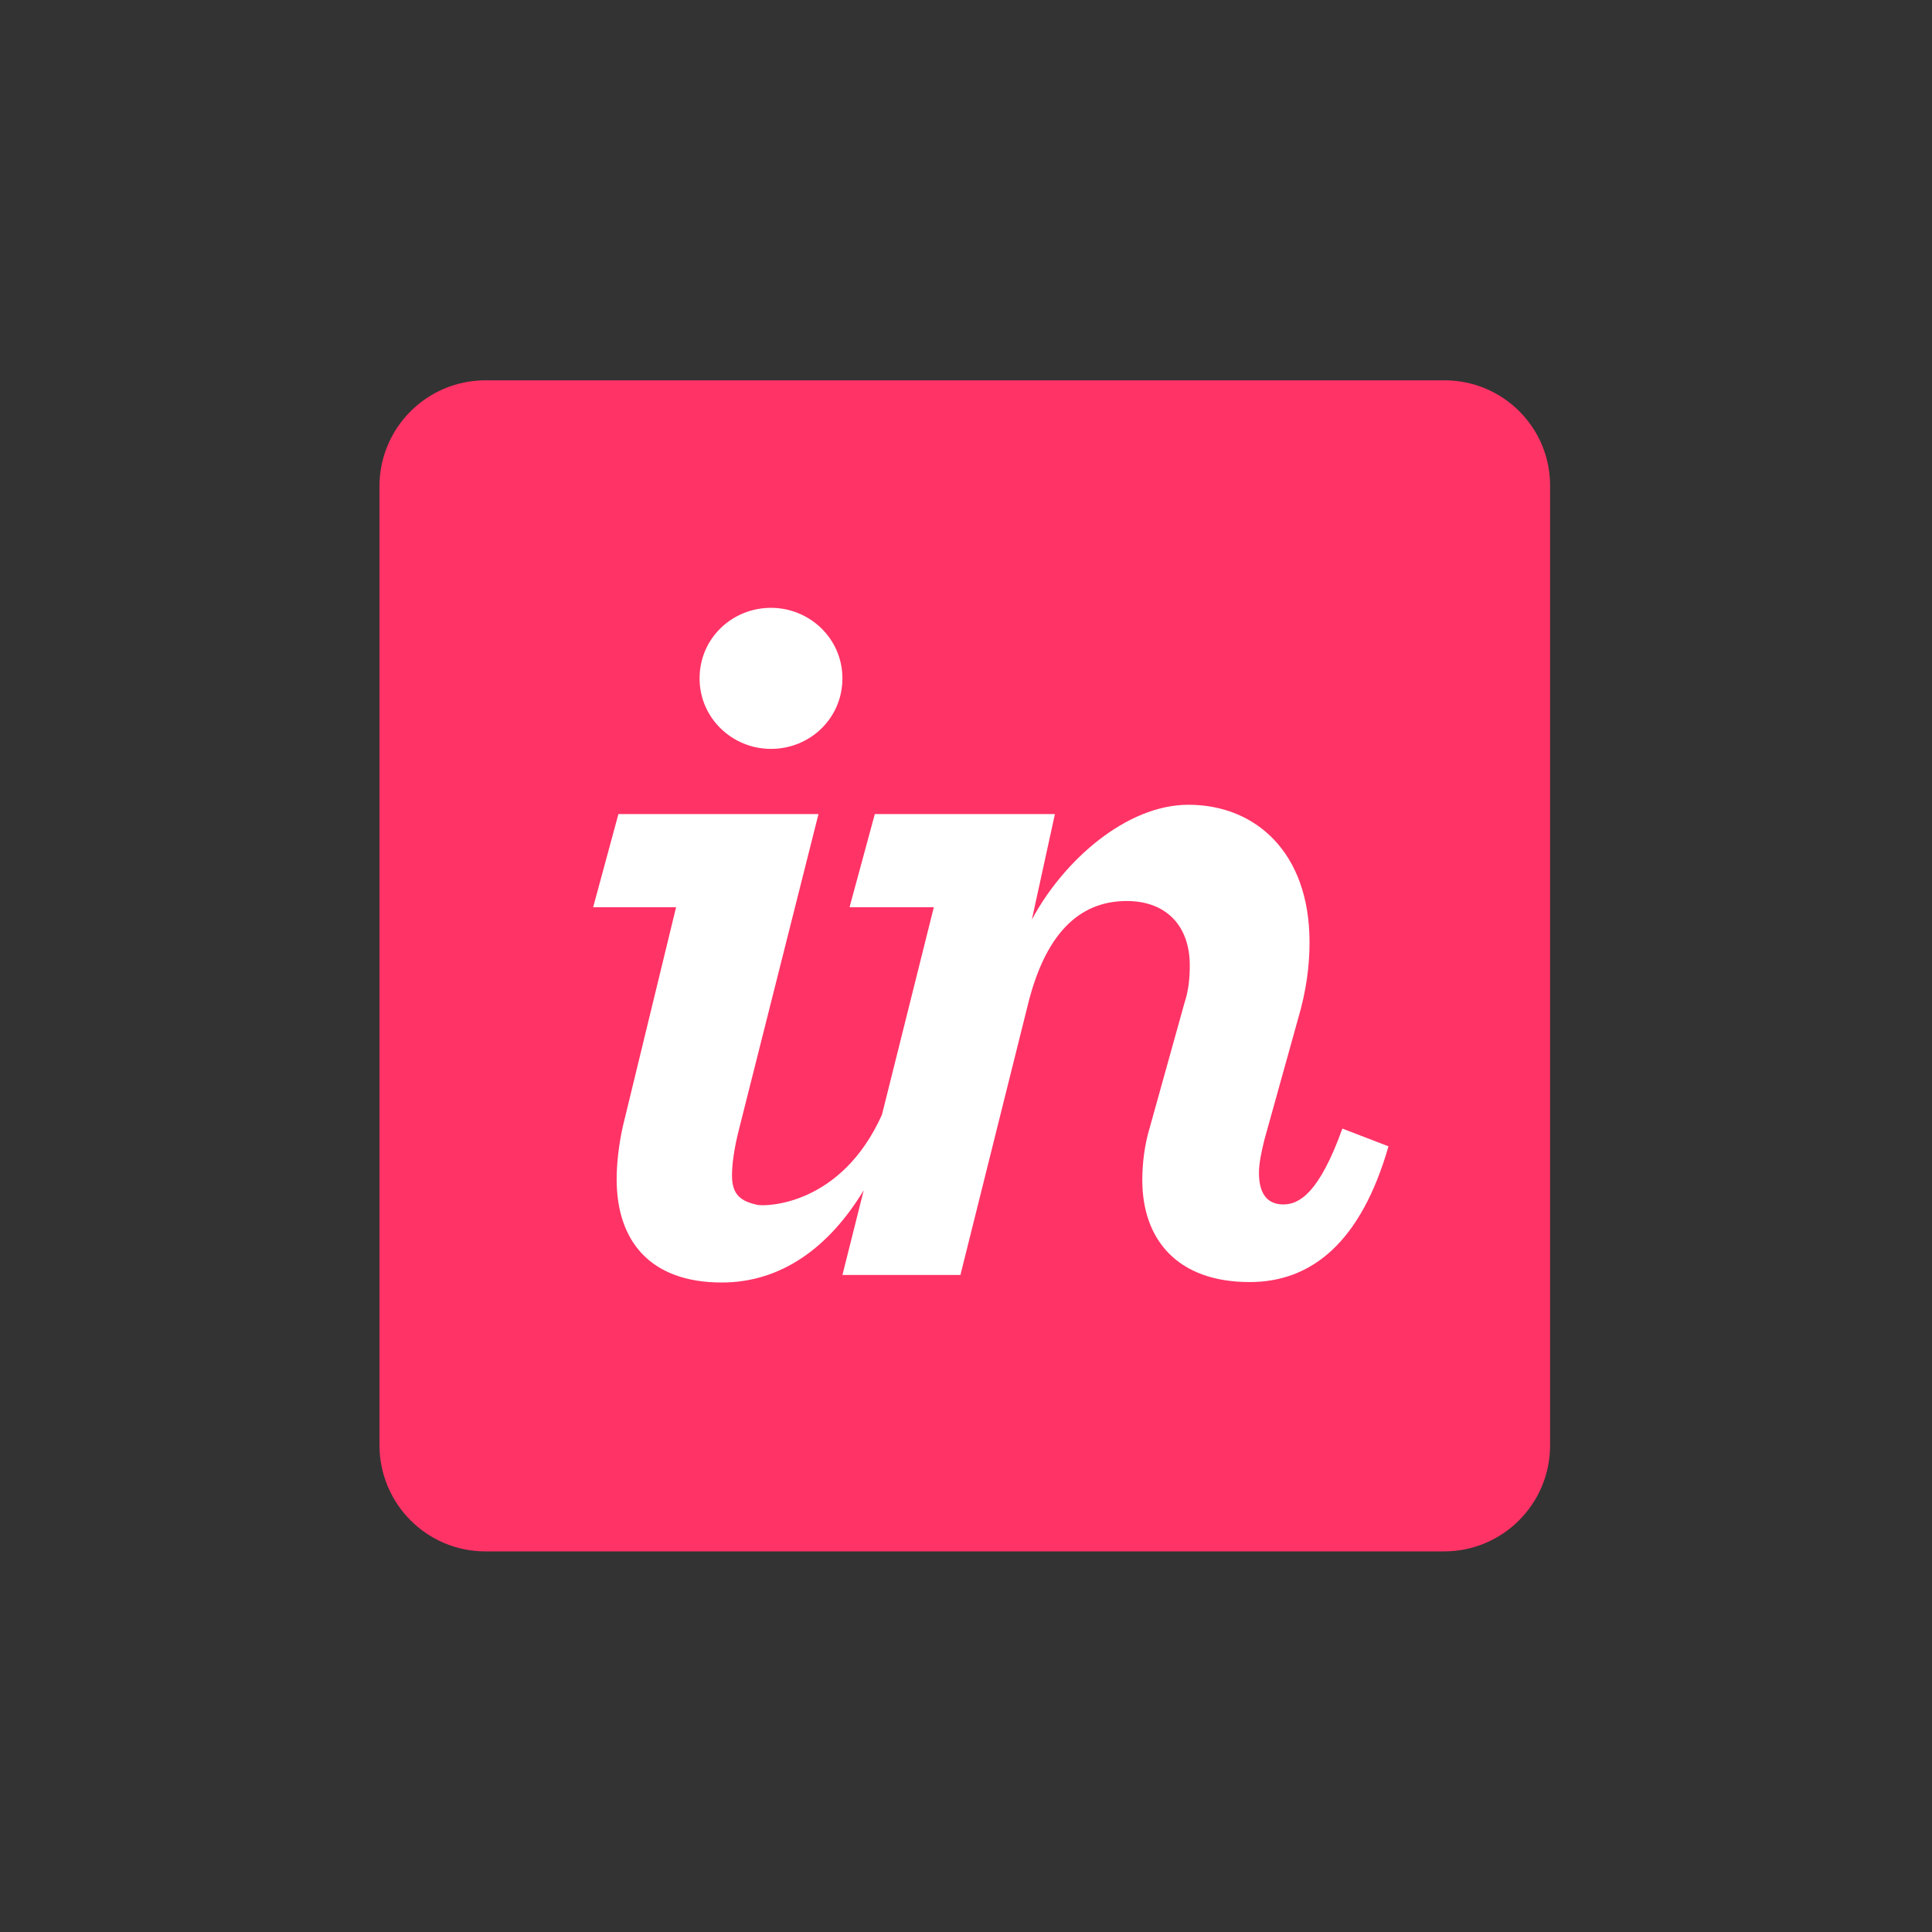 <svg width="96" height="96" viewBox="0 0 96 96" fill="none" xmlns="http://www.w3.org/2000/svg">
<rect x="0" y="0" width="96" height="96" fill="#333333" stroke="none"/>
<path d="M71.777 18.898H24.123C21.214 18.898 18.855 21.257 18.855 24.166V71.798C18.855 74.73 21.214 77.088 24.123 77.088H71.755C74.665 77.088 77.023 74.73 77.023 71.82V24.166C77.045 21.257 74.687 18.898 71.777 18.898Z" fill="#FF3366"/>
<path d="M38.31 37.212C40.25 37.212 41.859 35.691 41.859 33.708C41.859 31.724 40.228 30.203 38.31 30.203C36.371 30.203 34.762 31.724 34.762 33.708C34.762 35.691 36.393 37.212 38.31 37.212Z" fill="white"/>
<path d="M30.949 55.968C30.751 56.85 30.641 57.82 30.641 58.591C30.641 61.677 32.316 63.727 35.865 63.727C38.818 63.727 41.199 61.986 42.918 59.142L41.86 63.352H47.723L51.073 49.929C51.911 46.535 53.52 44.771 55.989 44.771C57.928 44.771 59.119 45.984 59.119 47.967C59.119 48.54 59.075 49.18 58.854 49.841L57.135 56.013C56.87 56.894 56.76 57.798 56.76 58.636C56.76 61.567 58.479 63.705 62.094 63.705C65.18 63.705 67.627 61.721 68.993 56.96L66.701 56.079C65.555 59.275 64.563 59.848 63.769 59.848C62.976 59.848 62.557 59.319 62.557 58.283C62.557 57.82 62.667 57.291 62.822 56.652L64.497 50.634C64.915 49.224 65.07 47.967 65.07 46.821C65.07 42.325 62.359 39.988 59.053 39.988C55.967 39.988 52.837 42.766 51.272 45.697L52.418 40.451H43.469L42.213 45.08H46.401L43.822 55.395C41.794 59.892 38.091 59.958 37.628 59.87C36.857 59.694 36.372 59.407 36.372 58.415C36.372 57.842 36.482 57.026 36.746 56.013L40.67 40.451H30.729L29.473 45.08H33.594L30.949 55.968Z" fill="white"/>
</svg>
